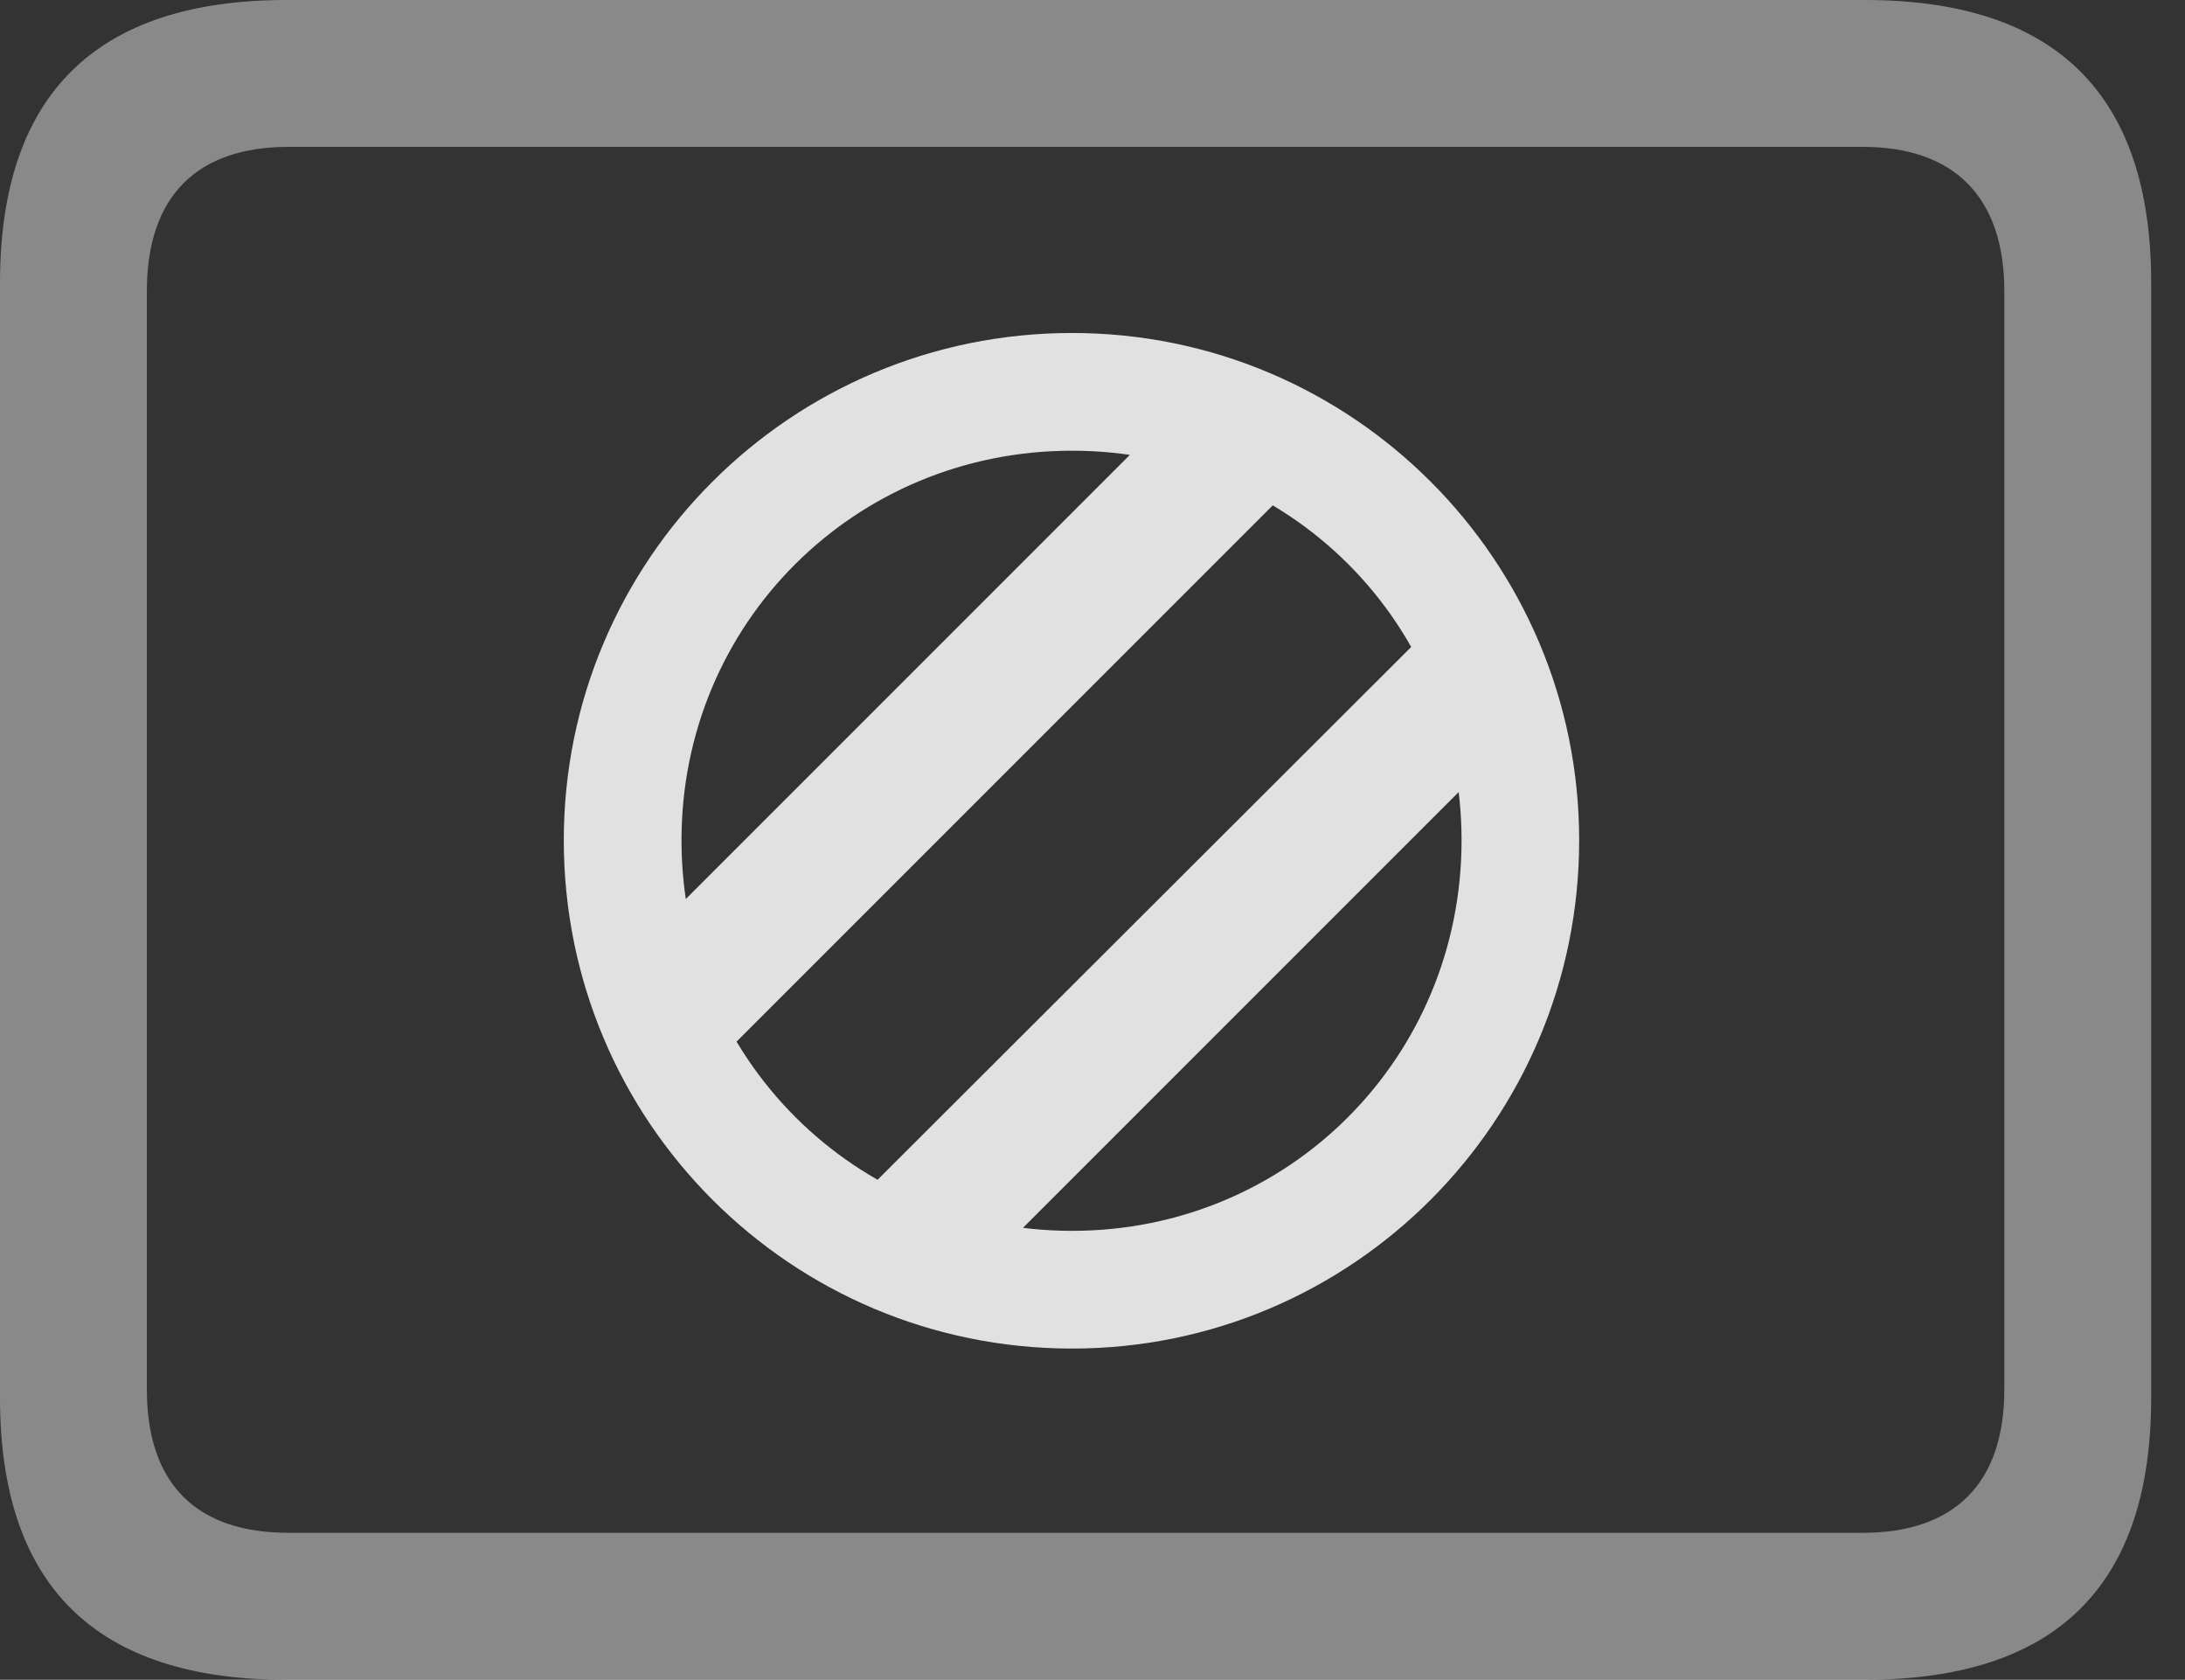 <?xml version="1.0" encoding="UTF-8"?>
<!--Generator: Apple Native CoreSVG 341-->
<!DOCTYPE svg
PUBLIC "-//W3C//DTD SVG 1.1//EN"
       "http://www.w3.org/Graphics/SVG/1.1/DTD/svg11.dtd">
<svg version="1.1" xmlns="http://www.w3.org/2000/svg" xmlns:xlink="http://www.w3.org/1999/xlink" viewBox="0 0 23.389 17.979">
 <rect x="0" y="0" width="23.389" height="17.979" fill="#333333" stroke="none"/>
 <g>
  <rect height="17.979" opacity="0" width="23.389" x="0" y="0"/>
  <path d="M3.066 17.979L19.961 17.979C22.012 17.979 23.027 16.973 23.027 14.961L23.027 3.027C23.027 1.016 22.012 0 19.961 0L3.066 0C1.025 0 0 1.016 0 3.027L0 14.961C0 16.973 1.025 17.979 3.066 17.979ZM3.086 16.406C2.109 16.406 1.572 15.889 1.572 14.873L1.572 3.115C1.572 2.1 2.109 1.572 3.086 1.572L19.941 1.572C20.908 1.572 21.455 2.1 21.455 3.115L21.455 14.873C21.455 15.889 20.908 16.406 19.941 16.406Z" fill="white" fill-opacity="0.425"/>
  <path d="M11.475 14.434C14.473 14.434 16.904 12.002 16.904 8.994C16.904 5.996 14.473 3.564 11.475 3.564C8.467 3.564 6.035 5.996 6.035 8.994C6.035 12.002 8.467 14.434 11.475 14.434ZM11.475 13.174C9.15 13.174 7.295 11.318 7.295 8.994C7.295 6.67 9.15 4.824 11.475 4.824C13.799 4.824 15.645 6.67 15.645 8.994C15.645 11.318 13.799 13.174 11.475 13.174ZM7.607 11.426L13.74 5.293L12.627 4.336L7.197 9.766ZM10.381 13.711L15.791 8.301L15.371 6.66L9.277 12.744Z" fill="white" fill-opacity="0.85"/>
 </g>
</svg>
